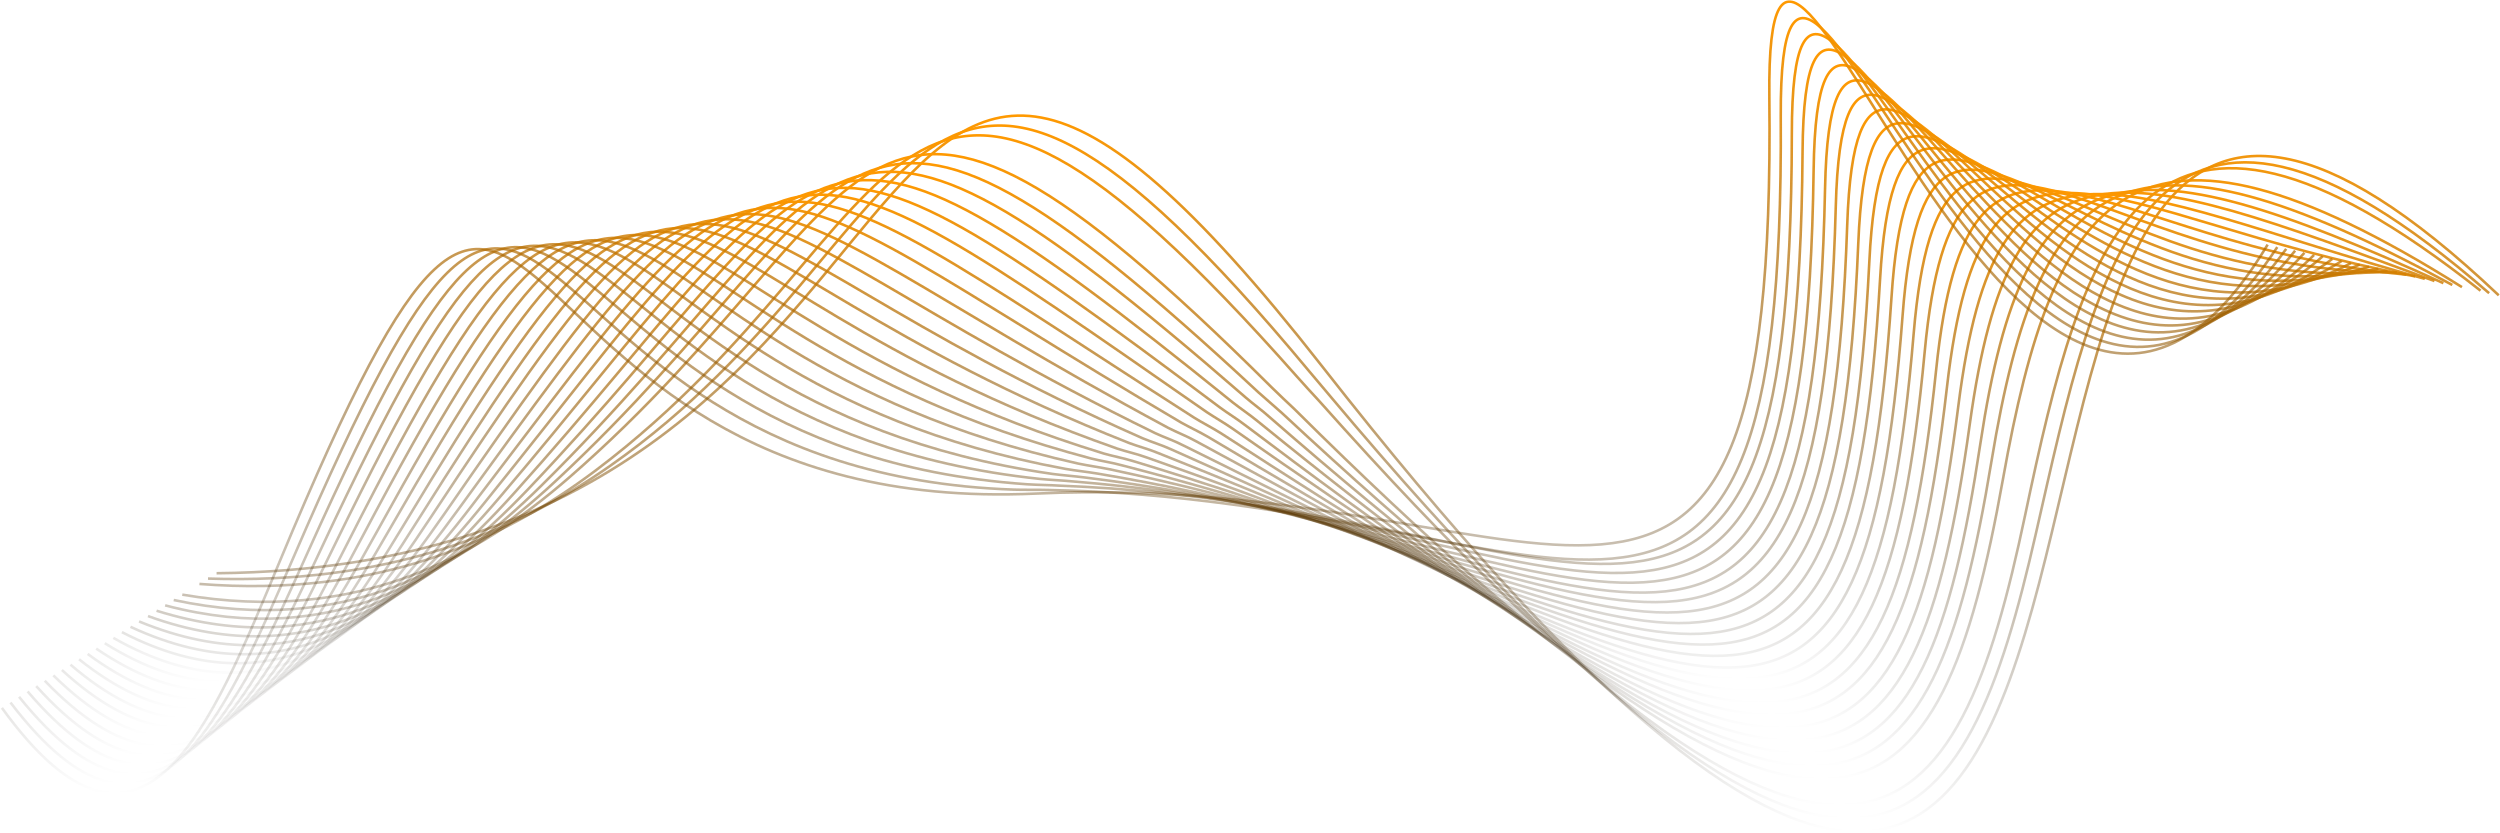 <svg width="1920" height="640" viewBox="0 0 1920 640" fill="none" xmlns="http://www.w3.org/2000/svg">
<g style="mix-blend-mode:exclusion" clip-path="url(#clip0_14_13)">
<mask id="mask0_14_13" style="mask-type:luminance" maskUnits="userSpaceOnUse" x="0" y="0" width="1920" height="640">
<path d="M1920 0H0V640H1920V0Z" fill="white"/>
</mask>
<g mask="url(#mask0_14_13)">
<path d="M166.332 440.24C773.973 434.205 616.236 -228.574 1015.66 281.678C1830.69 1322.48 1366.8 -296.061 1919.03 226.812" stroke="url(#paint0_linear_14_13)" stroke-width="2"/>
<path d="M159.747 444.348C297.459 449.012 394.576 409.509 468.365 357.934C719.373 182.366 692.491 -91.416 1005.78 285.511C1011.27 292.094 1016.75 298.404 1021.97 304.714C1434.56 796.038 1510.83 640.767 1563.49 410.056C1611.23 201.012 1649.08 -3.36 1911.62 225.156" stroke="url(#paint1_linear_14_13)" stroke-width="2"/>
<path d="M153.163 448.466C289.505 459.166 385.243 415.821 457.945 360.955C707.865 172.218 677.409 -70.846 996.176 289.355C1001.66 295.664 1007.43 301.699 1012.91 307.734C1428.52 774.371 1503.96 638.854 1555.27 395.795C1600.25 182.643 1645.25 17.767 1905.03 223.238" stroke="url(#paint2_linear_14_13)" stroke-width="2"/>
<path d="M139.994 456.692C273.87 479.462 366.043 428.437 436.822 366.986C684.266 151.639 647.235 -29.969 976.432 297.306C982.191 303.067 988.222 308.554 993.981 314.04C1414.54 731.846 1490.25 635.555 1538.25 368.084C1577.76 147.25 1636.74 60.835 1890.78 220.495" stroke="url(#paint3_linear_14_13)" stroke-width="2"/>
<path d="M133.409 460.81C266.187 489.34 356.438 434.749 426.119 370.006C672.466 141.218 632.415 -9.391 966.274 301.149C972.31 306.636 978.623 311.848 984.382 317.06C1406.85 710.452 1483.39 633.914 1529.48 354.095C1566.51 129.415 1632.35 82.236 1883.36 218.85" stroke="url(#paint4_linear_14_13)" stroke-width="2"/>
<path d="M126.825 464.927C258.234 499.493 346.834 441.06 415.69 373.027C660.667 130.798 617.867 10.907 956.669 305.266C962.705 310.479 969.289 315.142 975.047 320.354C1398.89 689.602 1477.07 632.546 1520.97 340.381C1555.53 111.865 1628.24 103.911 1876.5 217.479" stroke="url(#paint5_linear_14_13)" stroke-width="2"/>
<path d="M120.24 469.045C250.552 509.646 337.238 447.099 405.268 376.047C648.876 120.096 603.338 31.486 946.802 309.11C953.111 314.048 959.695 318.438 965.731 323.376C1390.39 668.762 1470.5 630.896 1512.74 326.119C1544.84 93.757 1624.12 125.038 1869.65 215.833" stroke="url(#paint6_linear_14_13)" stroke-width="2"/>
<path d="M113.656 473.153C242.589 519.79 327.634 453.402 394.567 379.058C636.805 109.393 588.791 51.784 936.916 312.944C943.225 317.607 950.084 321.723 956.119 326.386C1381.34 648.173 1463.9 629.245 1503.95 312.121C1533.86 76.195 1619.73 146.42 1862.24 214.188" stroke="url(#paint7_linear_14_13)" stroke-width="2"/>
<path d="M106.8 477.271C234.635 529.942 317.757 459.439 383.874 381.804C624.734 98.417 574.262 71.535 926.777 316.513C933.36 320.902 940.219 324.743 946.528 329.133C1371.74 627.33 1457.32 627.33 1495.2 297.858C1522.63 58.096 1615.35 167.547 1854.84 212.267" stroke="url(#paint8_linear_14_13)" stroke-width="2"/>
<path d="M100.215 481.389C226.68 540.096 308.161 465.752 373.171 384.825C612.662 87.725 559.713 91.843 916.89 320.631C923.474 324.746 930.607 328.312 937.19 332.427C1361.85 607.579 1451.29 625.963 1486.95 284.145C1512.19 40.537 1611.5 189.226 1847.97 210.899" stroke="url(#paint9_linear_14_13)" stroke-width="2"/>
<path d="M93.631 485.497C218.999 550.239 298.557 471.78 362.751 387.836C600.6 76.742 545.729 111.859 907.023 324.466C913.882 328.307 921.014 331.599 927.598 335.439C1351.44 587.826 1444.98 624.313 1478.17 270.149C1501.49 22.705 1606.83 210.618 1840.84 209.247" stroke="url(#paint10_linear_14_13)" stroke-width="2"/>
<path d="M87.048 489.886C211.047 560.664 288.954 478.364 352.051 391.128C588.248 66.321 531.464 132.157 897.148 328.581C904.006 332.147 911.413 334.891 918.272 338.731C1341.01 568.616 1438.95 623.215 1469.68 256.432C1490.8 5.424 1602.73 232.291 1833.71 208.149" stroke="url(#paint11_linear_14_13)" stroke-width="2"/>
<path d="M80.463 494.004C203.364 570.817 279.077 484.403 341.63 394.149C576.186 55.347 517.479 151.92 887.271 332.699C894.403 335.991 901.81 338.46 908.669 342.026C1329.77 550.245 1432.64 621.839 1461.18 242.443C1480.38 -12.411 1598.62 253.69 1826.59 206.505" stroke="url(#paint12_linear_14_13)" stroke-width="2"/>
<path d="M73.879 498.122C195.411 580.971 269.472 490.441 330.928 397.169C563.833 44.382 503.485 171.673 877.394 336.542C884.527 339.56 892.208 341.754 899.341 345.047C1318.52 531.589 1426.61 620.198 1452.66 228.458C1469.68 -30.232 1594.22 275.094 1819.45 204.865" stroke="url(#paint13_linear_14_13)" stroke-width="2"/>
<path d="M67.296 502.23C187.73 591.113 259.879 496.744 320.499 400.18C551.763 33.398 489.764 191.136 867.519 340.375C874.926 343.119 882.607 345.039 889.74 348.056C1307 513.757 1420.57 618.546 1443.89 214.462C1458.98 -47.802 1589.84 296.487 1812.32 203.214" stroke="url(#paint14_linear_14_13)" stroke-width="2"/>
<path d="M60.713 506.348C179.768 601.267 250.003 502.782 310.08 403.2C539.421 22.424 476.052 210.617 857.916 344.493C865.322 346.961 873.278 348.608 880.685 351.351C1295.75 496.745 1415.08 617.179 1435.66 200.742C1448.83 -65.358 1586 318.157 1805.46 202.114" stroke="url(#paint15_linear_14_13)" stroke-width="2"/>
<path d="M54.128 510.465C171.814 611.418 240.398 508.82 299.377 406.22C526.796 11.46 462.058 230.099 847.767 348.337C855.448 350.53 863.129 351.903 871.085 354.371C1283.95 479.74 1409.33 615.538 1427.16 186.757C1438.4 -83.189 1581.61 339.561 1798.33 200.473" stroke="url(#paint16_linear_14_13)" stroke-width="2"/>
<path d="M47.544 514.583C164.133 621.295 230.522 514.857 288.957 409.241C514.453 0.486 448.345 249.309 838.172 352.18C845.853 354.101 853.809 355.198 861.765 357.392C1272.44 463.288 1403.57 613.897 1418.66 172.773C1427.99 -101.009 1577.5 360.966 1791.2 198.834" stroke="url(#paint17_linear_14_13)" stroke-width="2"/>
<path d="M40.959 518.692C156.178 631.444 220.645 521.16 278.254 412.251C501.837 -10.489 434.35 268.227 828.013 356.013C835.969 357.659 843.925 358.757 852.155 360.403C1260.64 447.365 1397.81 612.236 1409.88 158.497C1417.28 -118.85 1573.1 382.079 1783.79 196.903" stroke="url(#paint18_linear_14_13)" stroke-width="2"/>
<path d="M34.375 522.809C148.497 641.592 211.04 527.199 267.834 415.271C489.494 -21.463 420.366 287.155 818.419 360.13C826.375 361.503 834.604 362.325 842.834 363.697C1249.39 432.279 1392.05 611.141 1401.64 144.776C1407.4 -136.416 1568.99 403.748 1777.2 195.802" stroke="url(#paint19_linear_14_13)" stroke-width="2"/>
<path d="M27.793 526.927C140.546 651.751 201.166 533.237 257.134 418.292C476.599 -32.437 406.374 306.093 808.263 363.975C816.492 365.072 824.722 365.621 833.227 366.718C1238.15 417.195 1386.28 609.501 1392.86 130.792C1396.71 -154.236 1564.59 425.153 1769.79 194.162" stroke="url(#paint20_linear_14_13)" stroke-width="2"/>
<path d="M21.208 531.035C132.863 661.89 191.289 539.539 246.704 421.303C464.245 -43.411 392.369 324.738 798.657 367.809C806.887 368.631 815.392 368.905 823.895 369.729C1227.16 402.374 1381.06 607.849 1384.36 116.798C1386.55 -172.077 1560.48 446.548 1762.66 192.513" stroke="url(#paint21_linear_14_13)" stroke-width="2"/>
<path d="M14.624 535.153C124.91 672.049 181.694 545.577 236.284 424.323C451.63 -54.385 378.385 343.395 788.781 371.926C797.286 372.475 805.79 372.475 814.569 373.024C1216.73 388.386 1375.57 606.483 1376.12 103.078C1376.39 -189.632 1556.36 468.208 1755.8 191.139" stroke="url(#paint22_linear_14_13)" stroke-width="2"/>
<path d="M8.04 539.542C117.219 682.469 171.536 551.887 225.582 427.615C438.19 -65.36 364.119 362.051 778.905 376.041C787.41 376.315 796.188 376.041 805.241 376.315C1206.59 383.722 1370.91 605.103 1367.62 89.092C1366.52 -207.464 1552.24 489.612 1748.94 189.773" stroke="url(#paint23_linear_14_13)" stroke-width="2"/>
<path d="M1.456 543.66C109.265 692.618 161.942 557.926 215.162 430.364C430.509 -87.026 346.842 399.639 795.648 379.064C1196.72 360.683 1364.62 602.918 1358.86 74.826C1355.57 -225.295 1547.87 510.735 1741.55 187.85" stroke="url(#paint24_linear_14_13)" stroke-width="2"/>
</g>
</g>
<defs>
<linearGradient id="paint0_linear_14_13" x1="1042.68" y1="88.784" x2="1042.68" y2="638.729" gradientUnits="userSpaceOnUse">
<stop stop-color="#FF9900"/>
<stop offset="1" stop-opacity="0"/>
</linearGradient>
<linearGradient id="paint1_linear_14_13" x1="1035.68" y1="96.424" x2="1035.68" y2="628.469" gradientUnits="userSpaceOnUse">
<stop stop-color="#FF9900"/>
<stop offset="1" stop-opacity="0"/>
</linearGradient>
<linearGradient id="paint2_linear_14_13" x1="1029.1" y1="103.954" x2="1029.1" y2="618.196" gradientUnits="userSpaceOnUse">
<stop stop-color="#FF9900"/>
<stop offset="1" stop-opacity="0"/>
</linearGradient>
<linearGradient id="paint3_linear_14_13" x1="1015.39" y1="118.396" x2="1015.39" y2="598.284" gradientUnits="userSpaceOnUse">
<stop stop-color="#FF9900"/>
<stop offset="1" stop-opacity="0"/>
</linearGradient>
<linearGradient id="paint4_linear_14_13" x1="1008.38" y1="125.322" x2="1008.38" y2="588.248" gradientUnits="userSpaceOnUse">
<stop stop-color="#FF9900"/>
<stop offset="1" stop-opacity="0"/>
</linearGradient>
<linearGradient id="paint5_linear_14_13" x1="1001.66" y1="131.956" x2="1001.66" y2="578.591" gradientUnits="userSpaceOnUse">
<stop stop-color="#FF9900"/>
<stop offset="1" stop-opacity="0"/>
</linearGradient>
<linearGradient id="paint6_linear_14_13" x1="994.945" y1="138.311" x2="994.945" y2="568.736" gradientUnits="userSpaceOnUse">
<stop stop-color="#FF9900"/>
<stop offset="1" stop-opacity="0"/>
</linearGradient>
<linearGradient id="paint7_linear_14_13" x1="987.948" y1="144.259" x2="987.948" y2="559.007" gradientUnits="userSpaceOnUse">
<stop stop-color="#FF9900"/>
<stop offset="1" stop-opacity="0"/>
</linearGradient>
<linearGradient id="paint8_linear_14_13" x1="980.82" y1="148.198" x2="980.82" y2="549.018" gradientUnits="userSpaceOnUse">
<stop stop-color="#FF9900"/>
<stop offset="1" stop-opacity="0"/>
</linearGradient>
<linearGradient id="paint9_linear_14_13" x1="974.093" y1="146.186" x2="974.093" y2="539.786" gradientUnits="userSpaceOnUse">
<stop stop-color="#FF9900"/>
<stop offset="1" stop-opacity="0"/>
</linearGradient>
<linearGradient id="paint10_linear_14_13" x1="967.235" y1="142.207" x2="967.235" y2="530.379" gradientUnits="userSpaceOnUse">
<stop stop-color="#FF9900"/>
<stop offset="1" stop-opacity="0"/>
</linearGradient>
<linearGradient id="paint11_linear_14_13" x1="960.379" y1="137.127" x2="960.379" y2="521.453" gradientUnits="userSpaceOnUse">
<stop stop-color="#FF9900"/>
<stop offset="1" stop-opacity="0"/>
</linearGradient>
<linearGradient id="paint12_linear_14_13" x1="953.526" y1="130.342" x2="953.526" y2="523.663" gradientUnits="userSpaceOnUse">
<stop stop-color="#FF9900"/>
<stop offset="1" stop-opacity="0"/>
</linearGradient>
<linearGradient id="paint13_linear_14_13" x1="946.664" y1="122.49" x2="946.664" y2="530.687" gradientUnits="userSpaceOnUse">
<stop stop-color="#FF9900"/>
<stop offset="1" stop-opacity="0"/>
</linearGradient>
<linearGradient id="paint14_linear_14_13" x1="939.808" y1="113.853" x2="939.808" y2="537.767" gradientUnits="userSpaceOnUse">
<stop stop-color="#FF9900"/>
<stop offset="1" stop-opacity="0"/>
</linearGradient>
<linearGradient id="paint15_linear_14_13" x1="933.086" y1="104.651" x2="933.086" y2="544.828" gradientUnits="userSpaceOnUse">
<stop stop-color="#FF9900"/>
<stop offset="1" stop-opacity="0"/>
</linearGradient>
<linearGradient id="paint16_linear_14_13" x1="926.229" y1="94.568" x2="926.229" y2="551.903" gradientUnits="userSpaceOnUse">
<stop stop-color="#FF9900"/>
<stop offset="1" stop-opacity="0"/>
</linearGradient>
<linearGradient id="paint17_linear_14_13" x1="919.372" y1="83.988" x2="919.372" y2="558.869" gradientUnits="userSpaceOnUse">
<stop stop-color="#FF9900"/>
<stop offset="1" stop-opacity="0"/>
</linearGradient>
<linearGradient id="paint18_linear_14_13" x1="912.375" y1="72.806" x2="912.375" y2="566.012" gradientUnits="userSpaceOnUse">
<stop stop-color="#FF9900"/>
<stop offset="0.995" stop-opacity="0"/>
</linearGradient>
<linearGradient id="paint19_linear_14_13" x1="905.787" y1="61.71" x2="905.787" y2="573.118" gradientUnits="userSpaceOnUse">
<stop stop-color="#FF9900"/>
<stop offset="1" stop-opacity="0"/>
</linearGradient>
<linearGradient id="paint20_linear_14_13" x1="898.792" y1="50.051" x2="898.792" y2="580.239" gradientUnits="userSpaceOnUse">
<stop stop-color="#FF9900"/>
<stop offset="1" stop-opacity="0"/>
</linearGradient>
<linearGradient id="paint21_linear_14_13" x1="891.934" y1="38.12" x2="891.934" y2="587.405" gradientUnits="userSpaceOnUse">
<stop stop-color="#FF9900"/>
<stop offset="1" stop-opacity="0"/>
</linearGradient>
<linearGradient id="paint22_linear_14_13" x1="885.212" y1="26.245" x2="885.212" y2="594.54" gradientUnits="userSpaceOnUse">
<stop stop-color="#FF9900"/>
<stop offset="1" stop-opacity="0"/>
</linearGradient>
<linearGradient id="paint23_linear_14_13" x1="878.49" y1="13.911" x2="878.49" y2="601.948" gradientUnits="userSpaceOnUse">
<stop stop-color="#FF9900"/>
<stop offset="1" stop-opacity="0"/>
</linearGradient>
<linearGradient id="paint24_linear_14_13" x1="871.503" y1="1.227" x2="871.503" y2="609.081" gradientUnits="userSpaceOnUse">
<stop stop-color="#FF9900"/>
<stop offset="1" stop-opacity="0"/>
</linearGradient>
<clipPath id="clip0_14_13">
<rect width="1920" height="640" fill="white"/>
</clipPath>
</defs>
</svg>
